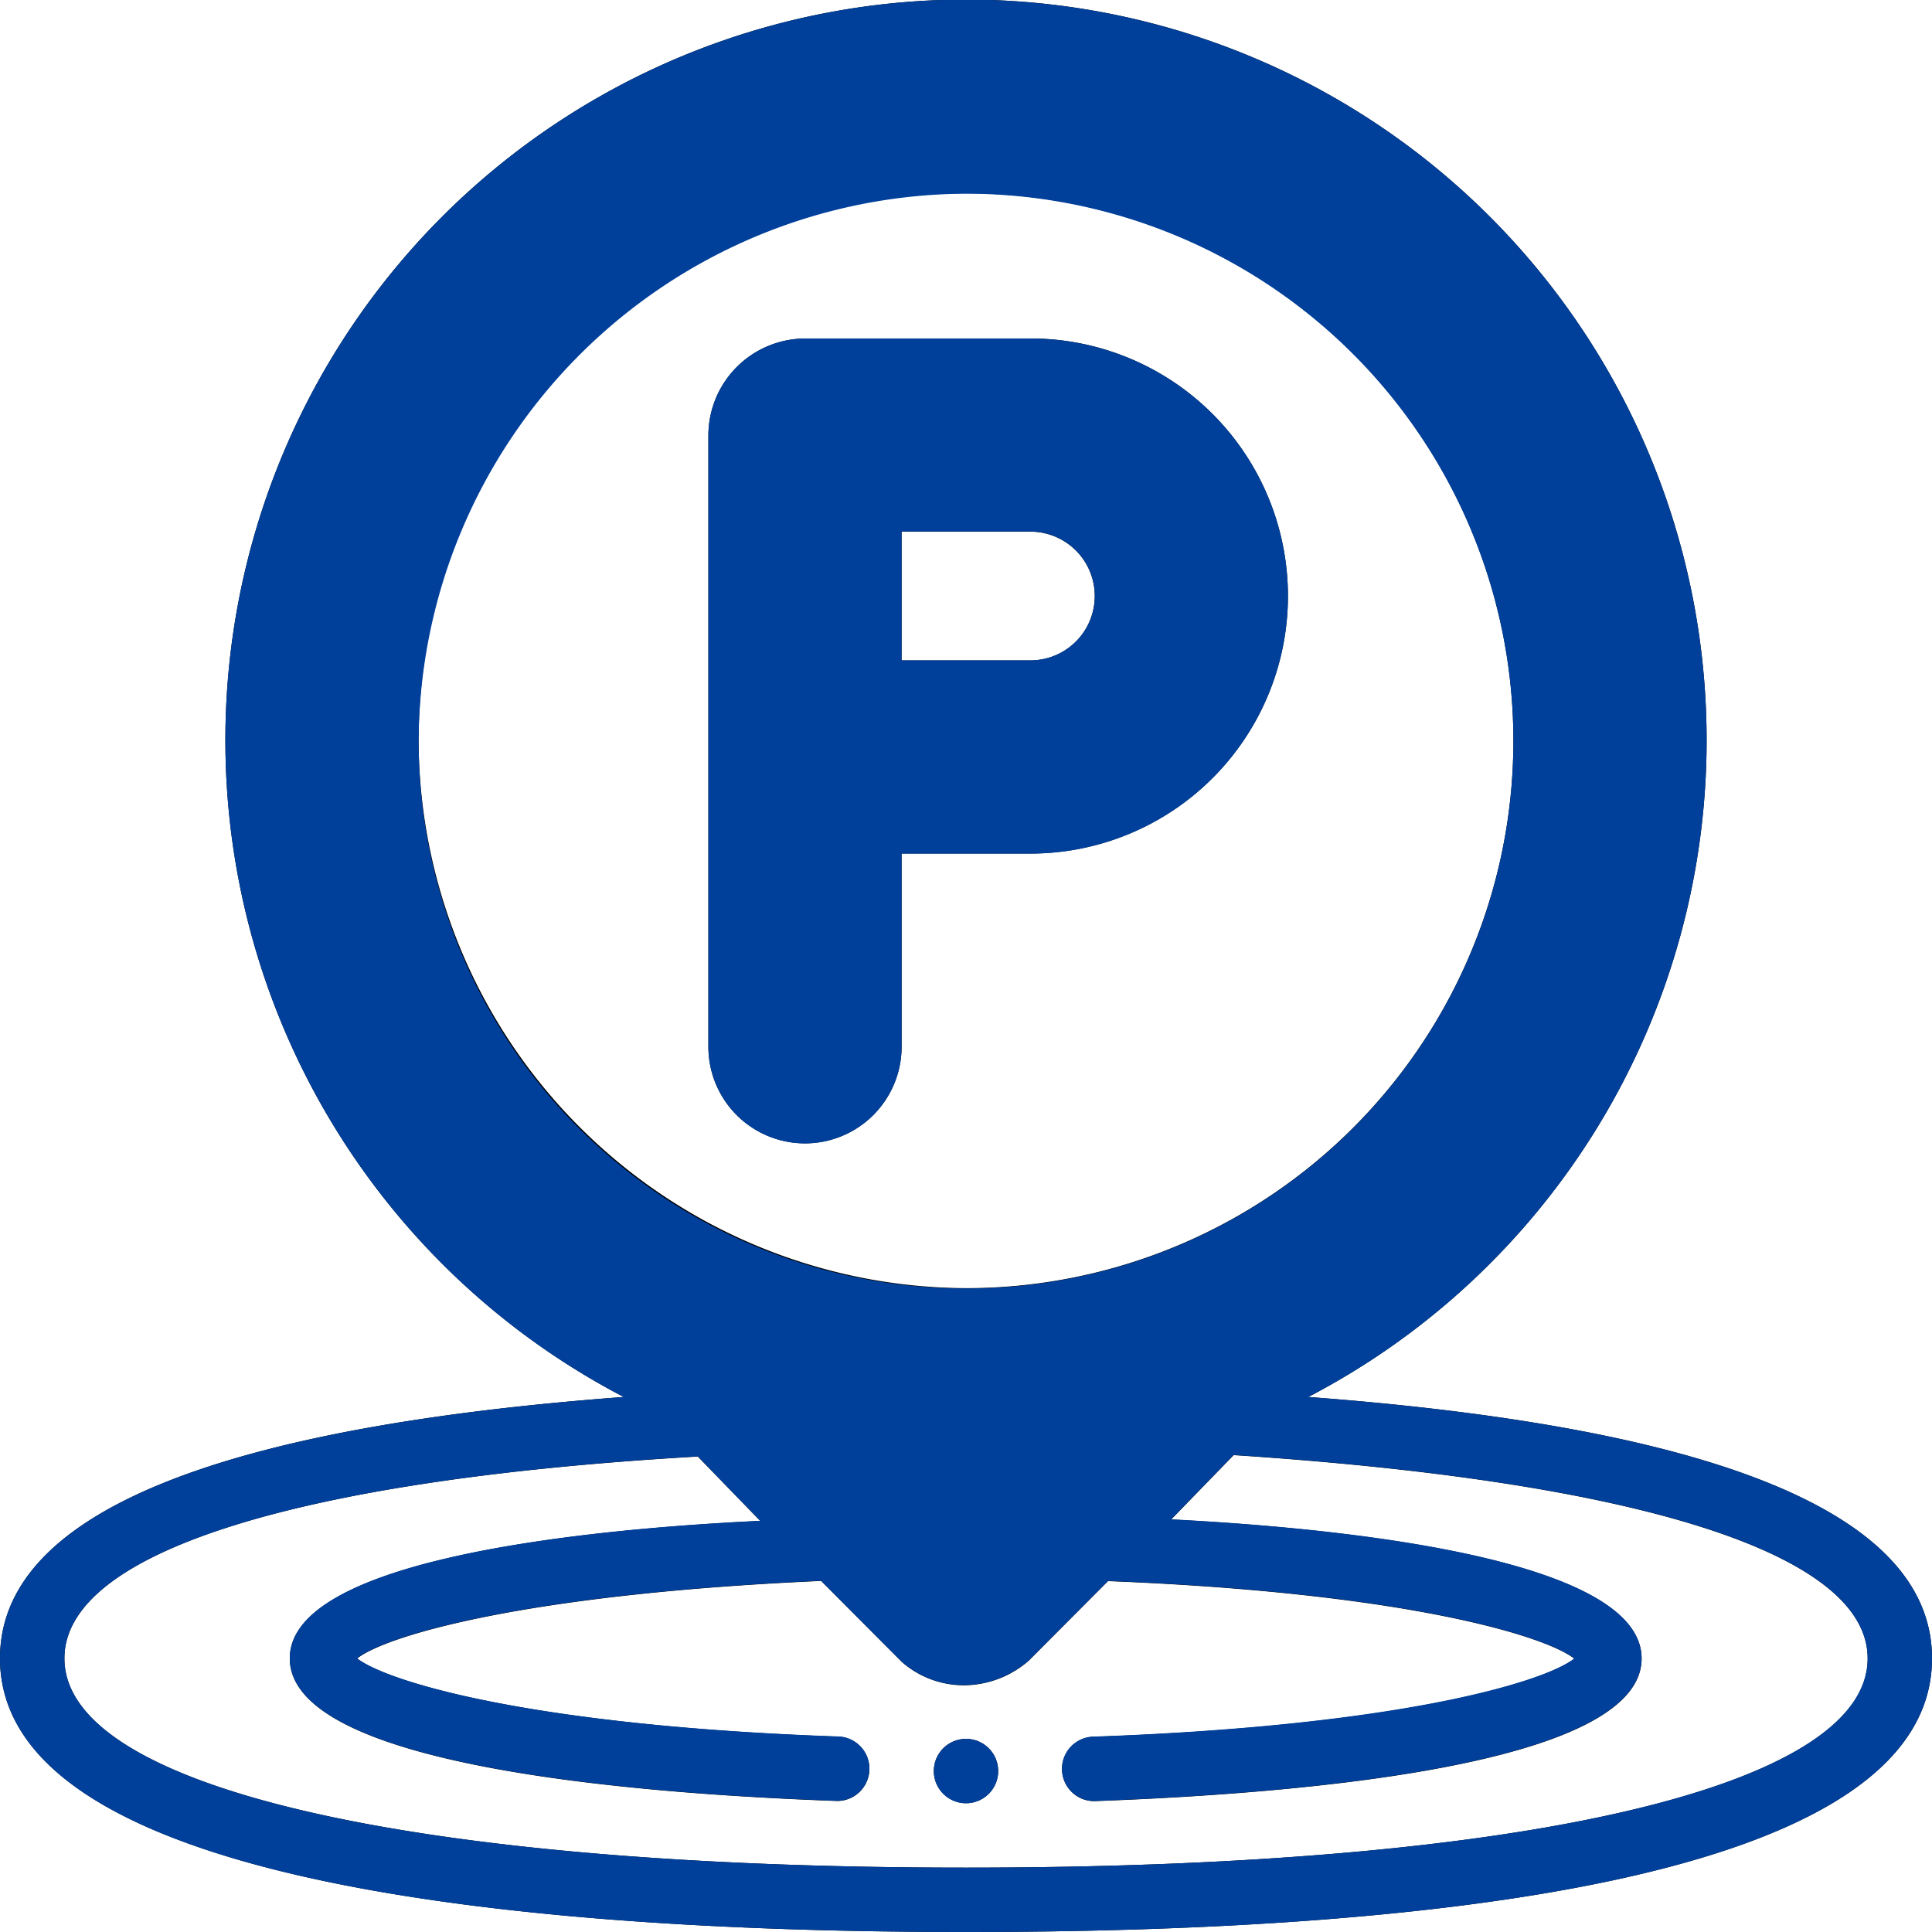 <svg xmlns="http://www.w3.org/2000/svg" width="47" height="47" viewBox="0 0 47 47"><g transform="translate(-1431 -1545)"><g transform="translate(1431 1545)"><ellipse cx="0.783" cy="0.783" rx="0.783" ry="0.783" transform="translate(22.717 42.301)"/><path d="M23.5,45.434c-13.528,0-21.933-1.95-21.933-5.09,0-2.569,5.617-4.346,15.408-4.91L18.495,37c-4.919.235-11.445,1.042-11.445,3.344,0,2.608,8.319,3.289,13.317,3.469a.783.783,0,1,0,0-1.566c-7.5-.266-10.967-1.347-11.679-1.9.689-.548,4.066-1.566,11.288-1.887l1.958,1.966a2.285,2.285,0,0,0,1.528.572,2.413,2.413,0,0,0,1.567-.6l1.927-1.934c7.277.29,10.646,1.339,11.343,1.887-.7.556-4.175,1.637-11.68,1.9a.783.783,0,1,0,0,1.566c4.958-.18,13.317-.861,13.317-3.469,0-2.3-6.525-3.132-11.444-3.383l1.52-1.566c9.807.642,15.424,2.381,15.424,4.949C45.433,43.484,37.028,45.434,23.5,45.434ZM10.183,18.024A13.317,13.317,0,1,1,23.5,31.337,13.378,13.378,0,0,1,10.183,18.024Zm21.644,15.96a18.017,18.017,0,1,0-16.654,0C5.1,34.736,0,36.874,0,40.343,0,45.825,12.776,47,23.5,47S47,45.849,47,40.343C47,36.874,41.9,34.736,31.827,33.984Z"/><path d="M25.067,16.067H21.933V12.934h3.133a1.566,1.566,0,1,1,0,3.132Zm0-7.831H19.583a2.361,2.361,0,0,0-2.35,2.349V25.464a2.35,2.35,0,0,0,4.7,0v-4.7h3.133a6.265,6.265,0,1,0,0-12.53Z"/></g><path d="M1431,1585.344c0-3.469,5.1-5.607,15.173-6.359a18.017,18.017,0,1,1,16.654,0c10.074.752,15.173,2.89,15.173,6.359,0,5.505-12.776,6.656-23.5,6.656S1431,1590.826,1431,1585.344Zm1.567,0c0,3.14,8.405,5.09,21.933,5.09s21.933-1.95,21.933-5.09c0-2.569-5.616-4.307-15.423-4.949l-1.52,1.566c4.919.25,11.444,1.081,11.444,3.383,0,2.607-8.357,3.289-13.316,3.469a.783.783,0,0,1,0-1.567c7.5-.266,10.983-1.346,11.679-1.9-.7-.548-4.065-1.6-11.343-1.887l-1.927,1.934a2.41,2.41,0,0,1-1.566.6,2.291,2.291,0,0,1-1.528-.572l-1.958-1.966c-7.222.321-10.6,1.339-11.288,1.887.713.556,4.175,1.636,11.68,1.9a.783.783,0,0,1,0,1.567c-5-.181-13.317-.862-13.317-3.469,0-2.3,6.526-3.109,11.444-3.344l-1.519-1.566C1438.183,1581,1432.567,1582.775,1432.567,1585.344Zm8.617-22.319a13.316,13.316,0,1,0,13.316-13.313A13.378,13.378,0,0,0,1441.184,1563.025Zm12.533,25.06a.783.783,0,1,1,.783.783A.783.783,0,0,1,1453.717,1588.085Zm-5.484-17.621v-14.879a2.361,2.361,0,0,1,2.35-2.35h5.484a6.265,6.265,0,1,1,0,12.531h-3.134v4.7a2.35,2.35,0,1,1-4.7,0Zm4.7-9.4h3.134a1.566,1.566,0,1,0,0-3.133h-3.134Z" fill="#00409b"/></g></svg>